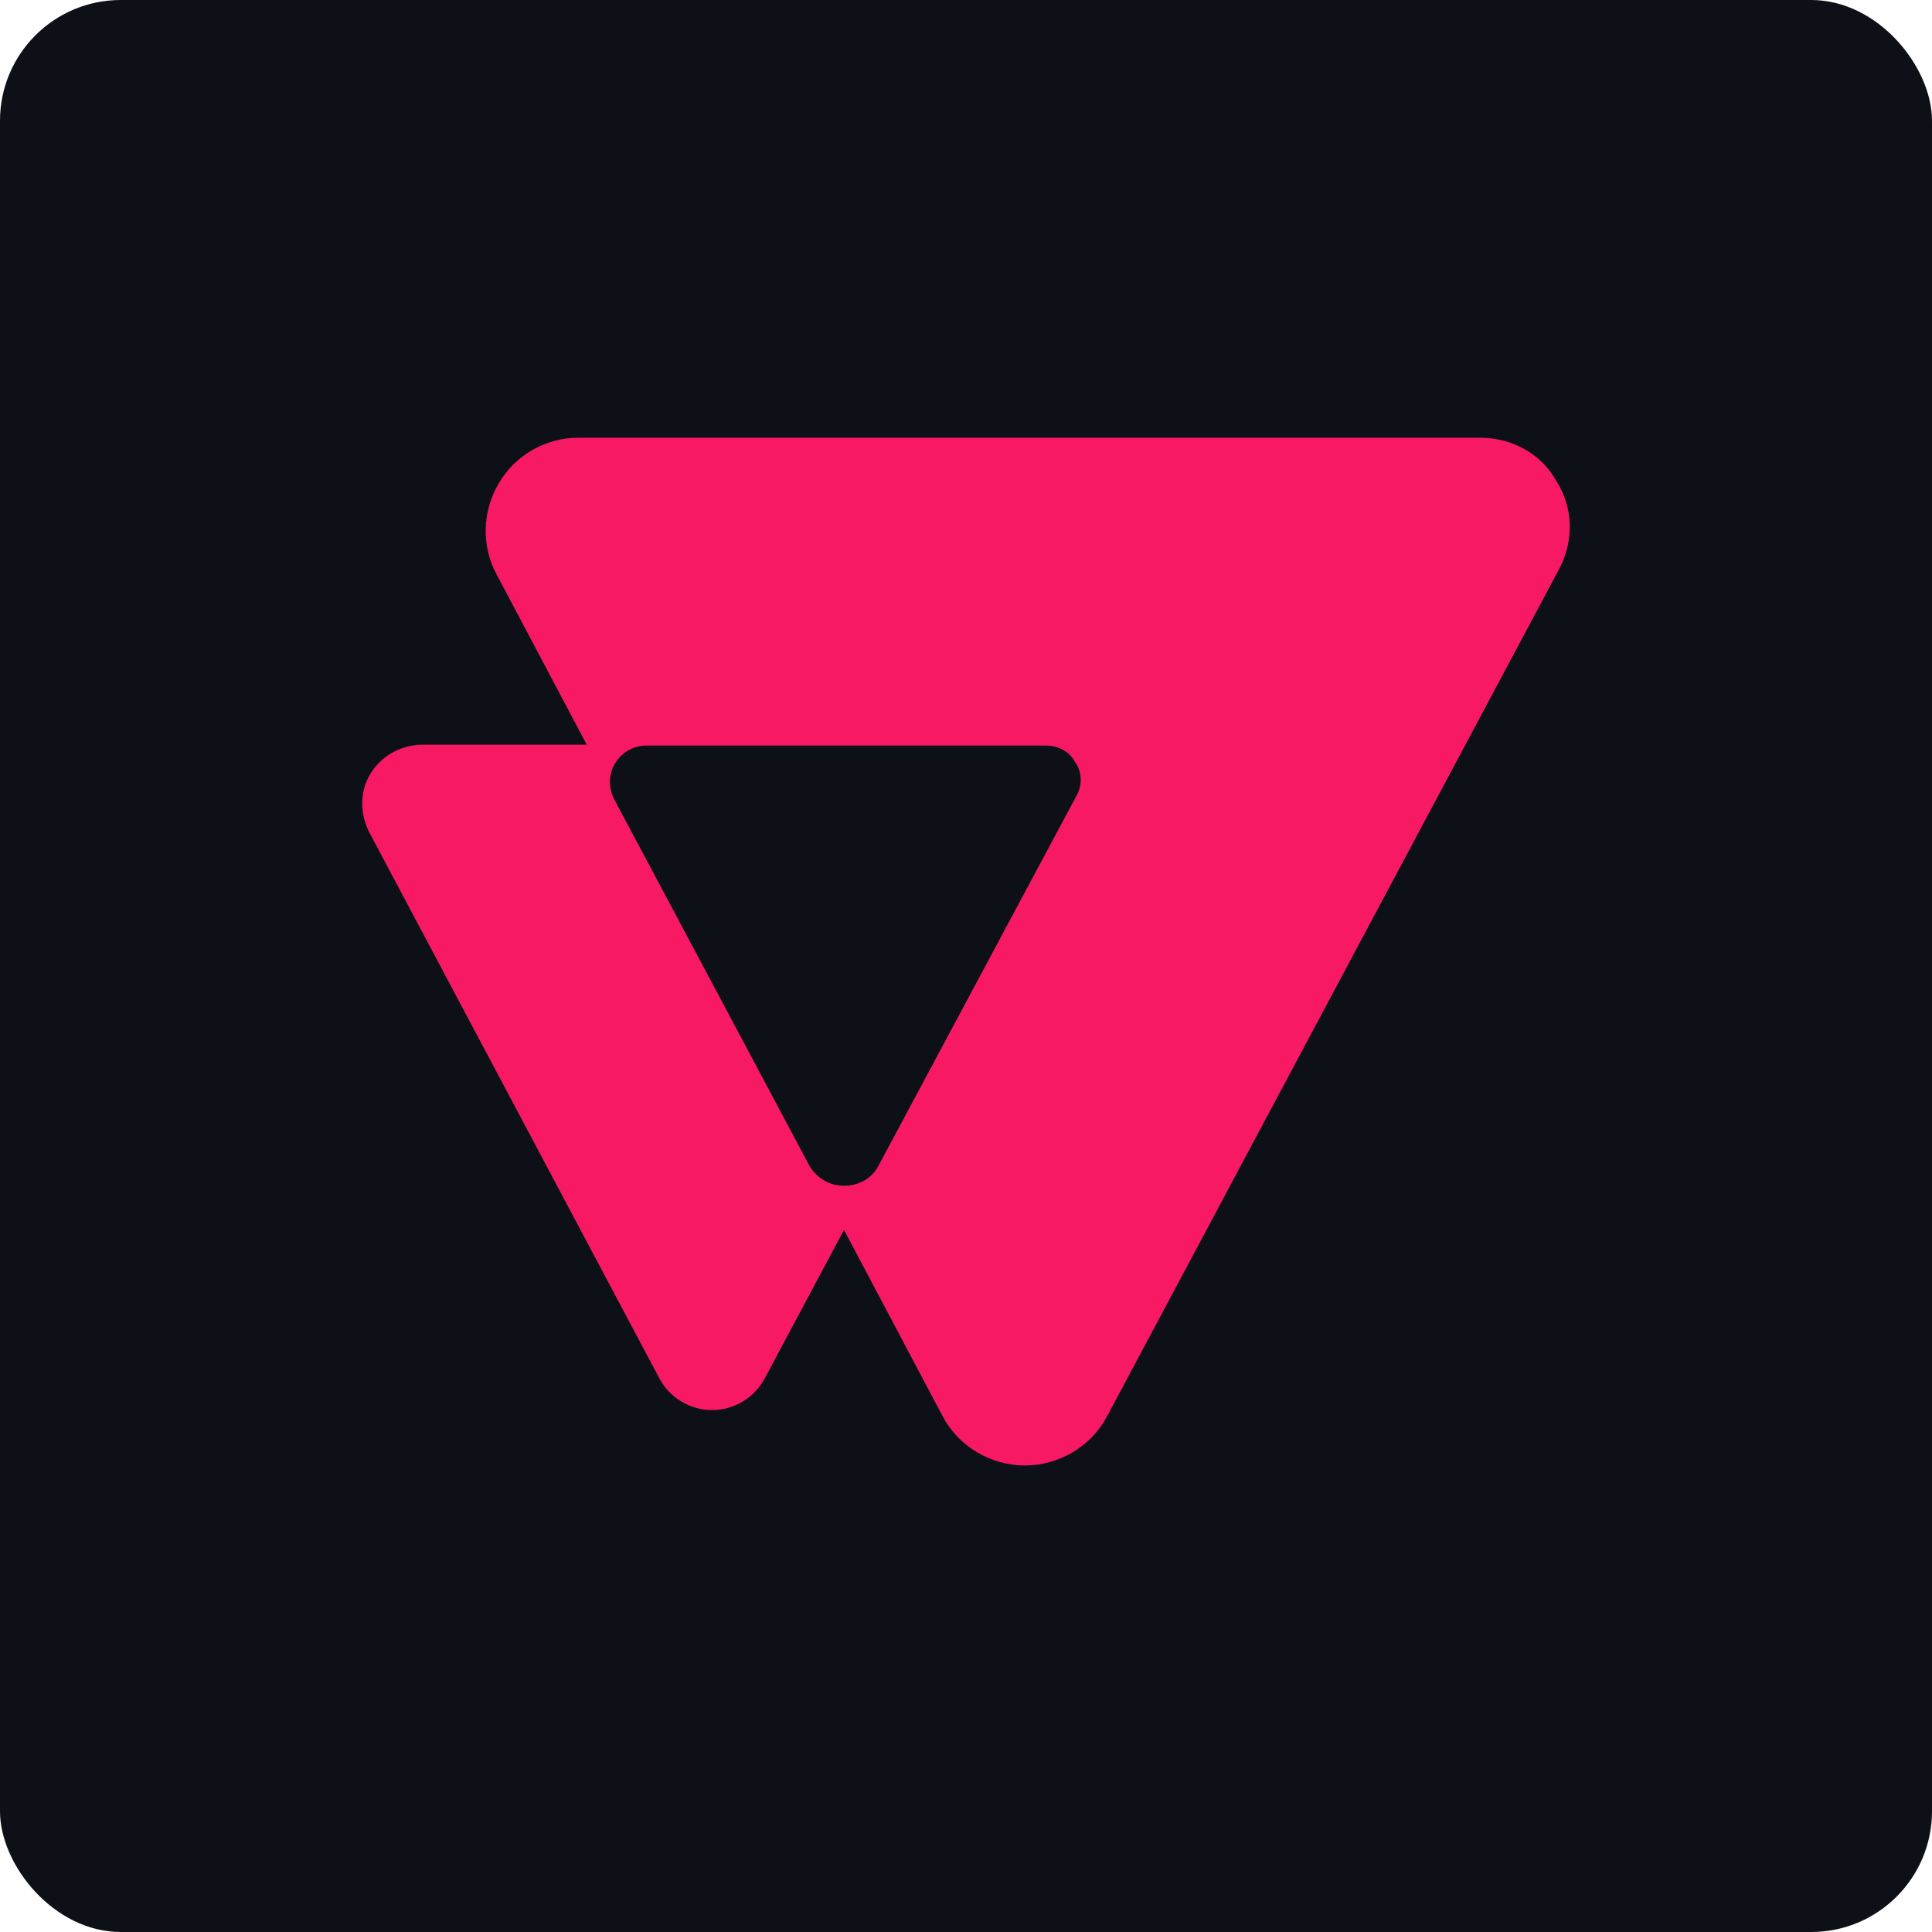<svg width="32" height="32" viewBox="0 0 32 32" fill="none" xmlns="http://www.w3.org/2000/svg">
<rect width="32" height="32" rx="2" fill="#0D1117"/>
<path d="M24.513 7.25H9.578C9.032 7.25 8.532 7.545 8.267 7.996C7.986 8.463 7.971 9.038 8.22 9.504L9.718 12.334H7.003C6.66 12.334 6.332 12.505 6.145 12.8C5.957 13.095 5.957 13.469 6.113 13.78L10.92 22.828C11.092 23.154 11.435 23.356 11.794 23.356C12.153 23.356 12.496 23.154 12.668 22.828L13.979 20.371L15.617 23.465C15.883 23.962 16.413 24.273 16.975 24.273C17.537 24.273 18.068 23.962 18.333 23.465L25.824 9.426C26.073 8.96 26.058 8.4 25.777 7.965C25.527 7.514 25.043 7.25 24.513 7.25ZM17.834 13.173L14.556 19.298C14.447 19.516 14.229 19.64 13.979 19.64C13.729 19.64 13.511 19.5 13.401 19.298L10.171 13.235C10.077 13.049 10.077 12.831 10.187 12.645C10.296 12.458 10.499 12.349 10.702 12.349H17.319C17.521 12.349 17.709 12.443 17.802 12.614C17.927 12.784 17.927 13.002 17.834 13.173Z" fill="#F71963"/>
</svg>

